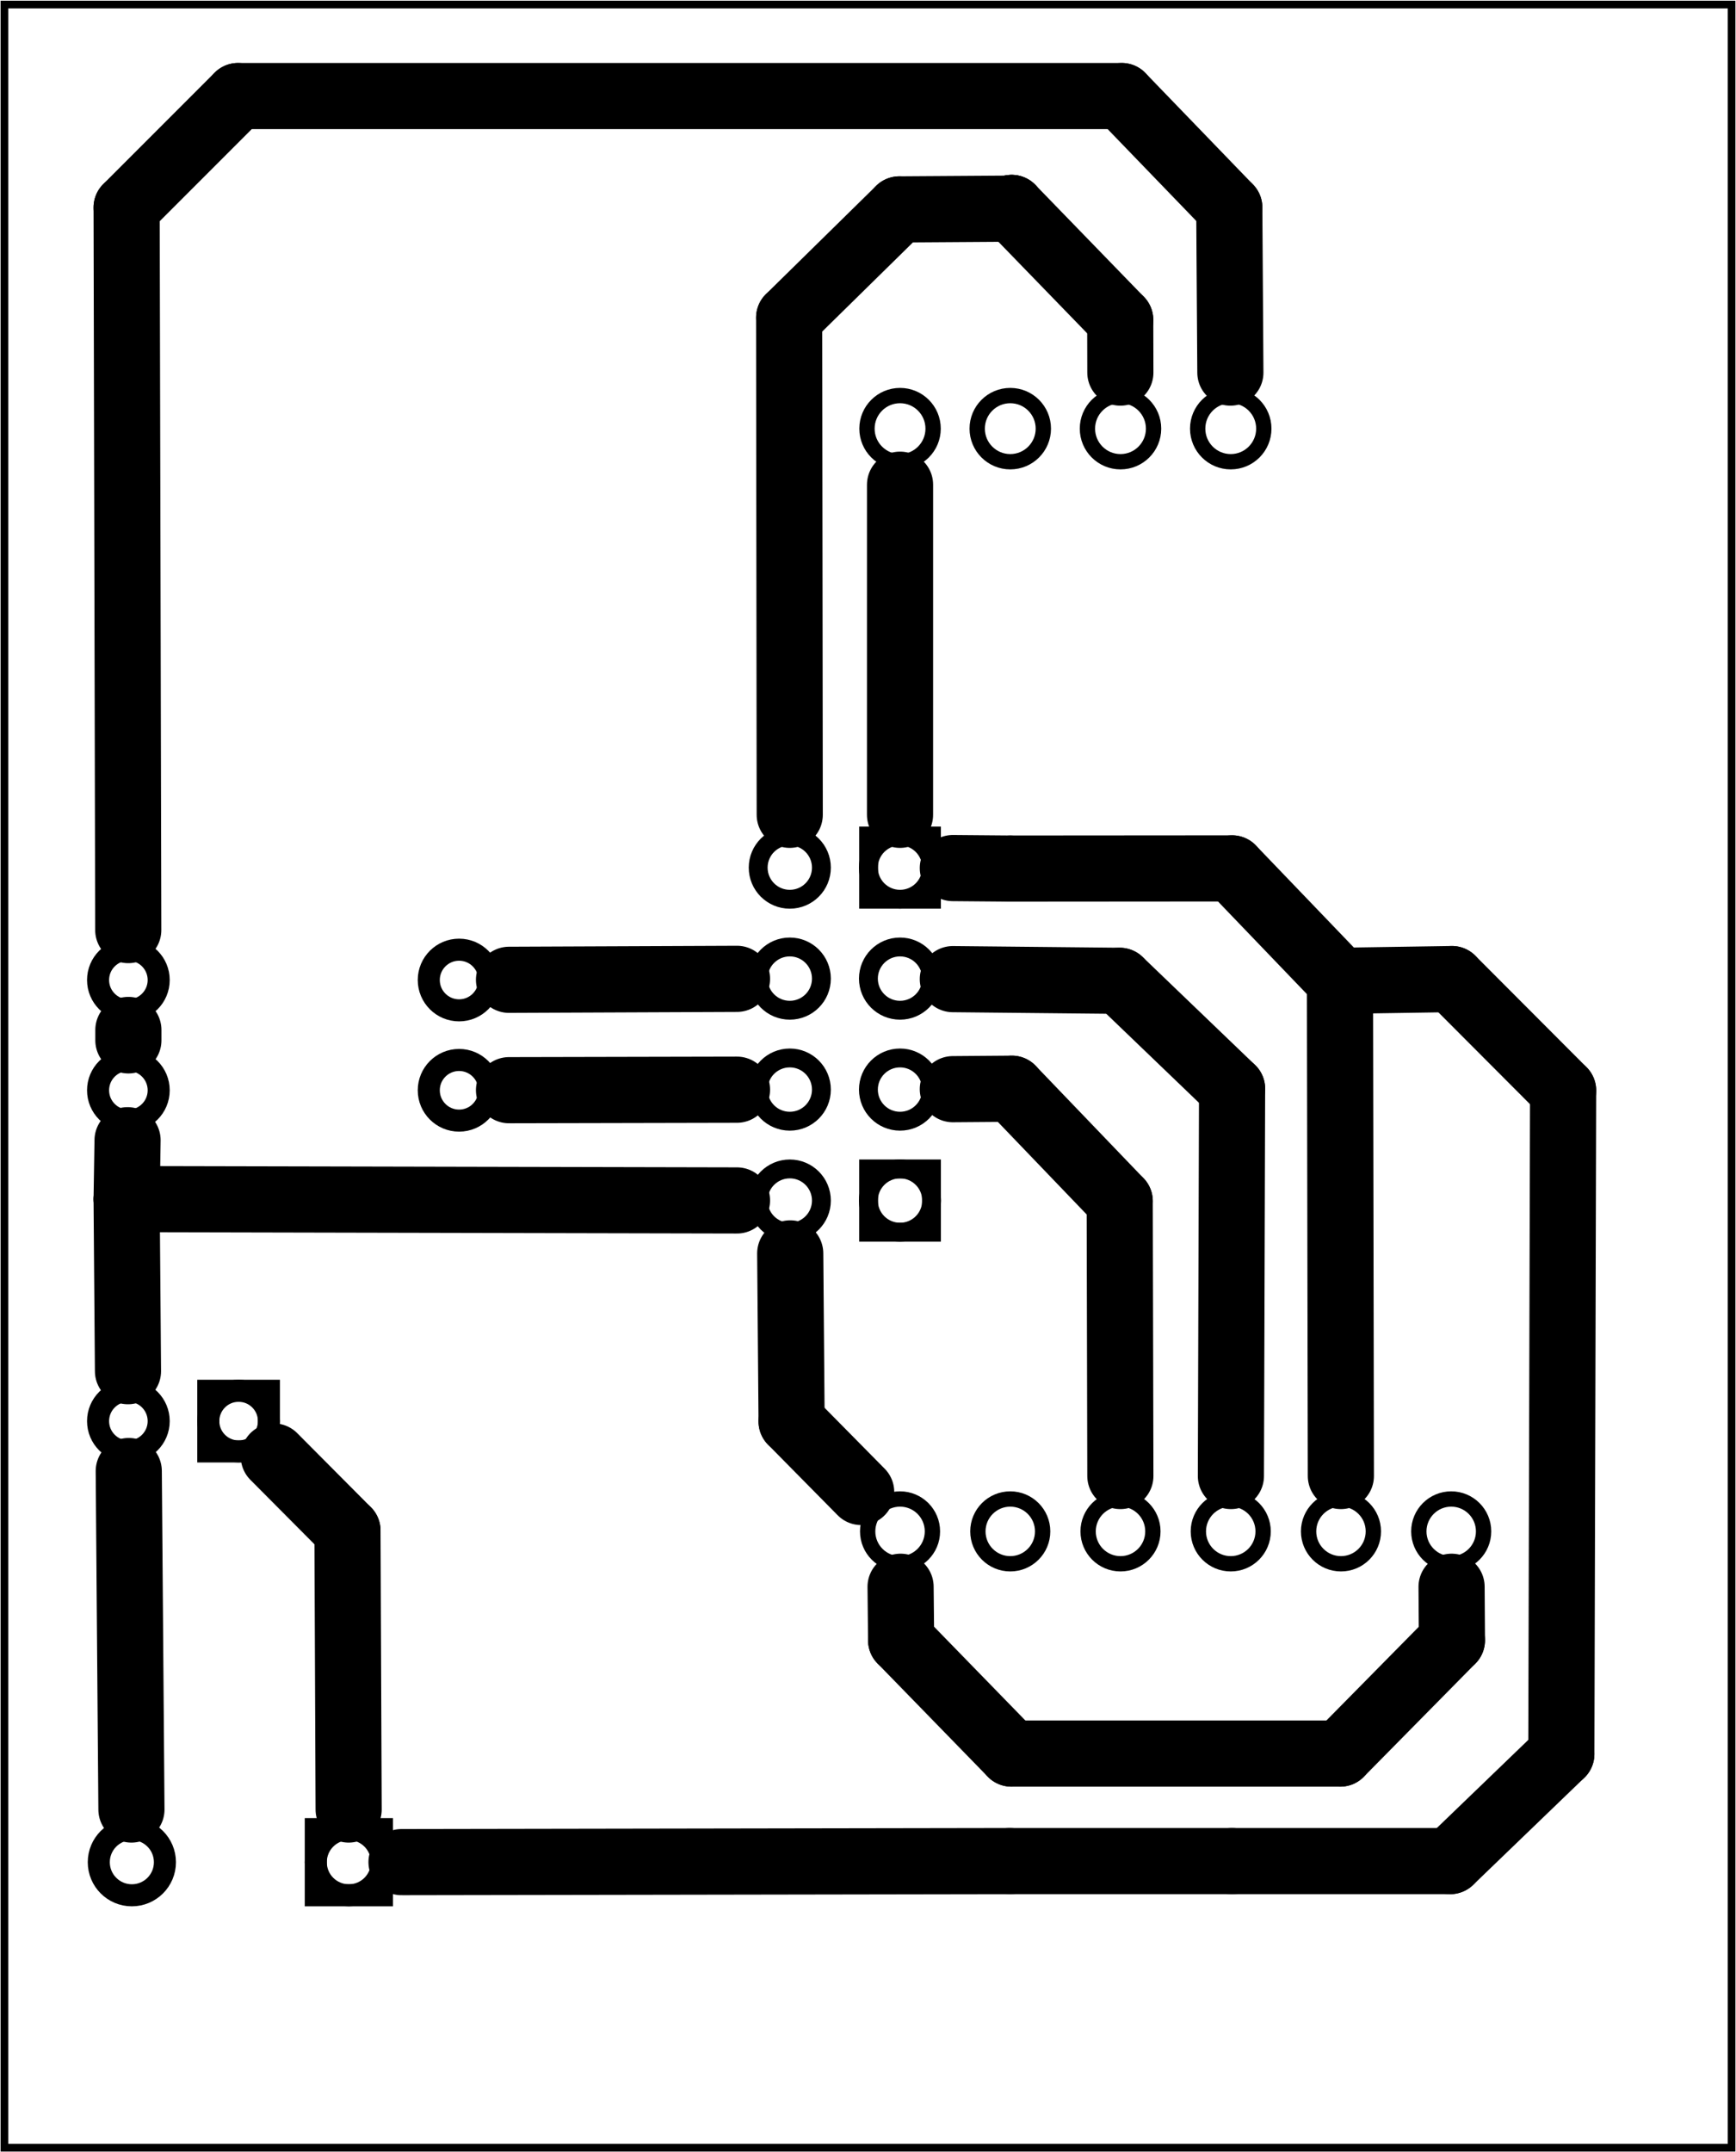 <?xml version='1.0' encoding='UTF-8' standalone='no'?>
<!-- Created with Fritzing (http://www.fritzing.org/) -->
<svg xmlns="http://www.w3.org/2000/svg" width="1.575in" x="0in" version="1.2" height="1.952in" viewBox="0 0 113.386 140.508" xmlns:svg="http://www.w3.org/2000/svg" baseProfile="tiny" y="0in" >
 <g partID="57470">
  <g id="board" >
   <rect stroke="black" width="112.81" x="0.288" height="139.932" stroke-width="0.5" id="boardoutline" fill="none" fill-opacity="0.5" y="0.288" />
  </g>
 </g>
 <g partID="854226830">
  <g transform="translate(19.545,100.338)">
   <g transform="matrix(-1,0,0,-1,0,0)">
    <g id="copper0" >
     <rect stroke="black" width="3.96" x="1.98" height="3.96" stroke-width="1.44" id="rect11" fill="none" y="5.58" />
     <circle stroke="black" cx="3.96" stroke-width="1.44" id="connector0pin" fill="none"  cy="7.56" r="1.98"/>
     <circle stroke="black" cx="11.16" stroke-width="1.44" id="connector1pin" fill="none"  cy="7.56" r="1.98"/>
    </g>
   </g>
  </g>
 </g>
 <g partID="854237390">
  <g transform="translate(5.685,61.278)">
   <g id="copper0" >
    <g id="copper1" >
     <!-- <rect width="55" x="10" y="10" fill="none" height="55" stroke="rgb(255, 191, 0)" stroke-width="20" /> -->
     <circle stroke="black" cx="2.7" stroke-width="1.44" id="connector0pin" fill="none"  cy="2.7" r="1.98"/>
     <circle stroke="black" cx="24.3" stroke-width="1.44" id="connector1pin" fill="none"  cy="2.7" r="1.98"/>
    </g>
   </g>
  </g>
 </g>
 <g partID="854237360">
  <g transform="translate(5.685,68.478)">
   <g id="copper0" >
    <g id="copper1" >
     <!-- <rect width="55" x="10" y="10" fill="none" height="55" stroke="rgb(255, 191, 0)" stroke-width="20" /> -->
     <circle stroke="black" cx="2.7" stroke-width="1.44" id="connector0pin" fill="none"  cy="2.7" r="1.98"/>
     <circle stroke="black" cx="24.3" stroke-width="1.44" id="connector1pin" fill="none"  cy="2.7" r="1.98"/>
    </g>
   </g>
  </g>
 </g>
 <g partID="854209850">
  <g transform="translate(31.672,107.178)">
   <g transform="matrix(0,1,-1,0,0,0)">
    <g id="copper0">
     <rect stroke="black" width="4.32" x="12.24" height="4.32" stroke-width="1.44" id="square" fill="none" y="6.727"/>
     <circle stroke="black" cx="14.4" stroke-width="1.44" id="connector0pin" fill="none" cy="8.887" r="2.16"/>
     <circle stroke="black" cx="14.4" stroke-width="1.44" id="connector1pin" fill="none" cy="23.06" r="2.16"/>
    </g>
   </g>
  </g>
 </g>
 <g partID="854163590">
  <g transform="translate(62.673,52.727)">
   <g transform="matrix(0,1,-1,0,0,0)">
    <g id="copper0" gorn="0.2.9" >
     <rect stroke="black" width="4.13" x="1.848" height="4.104" stroke-width="1.232" fill="none" y="1.836" />
     <circle stroke="black" cx="3.913" stroke-width="1.232" id="connector6pin" fill="none" gorn="0.2.9.1" connectorname="1"  cy="3.888" r="2.065"/>
     <circle stroke="black" cx="3.913" stroke-width="1.232" id="connector7pin" fill="none" gorn="0.2.9.2" connectorname="2"  cy="11.088" r="2.065"/>
     <circle stroke="black" cx="11.159" stroke-width="1.232" id="connector4pin" fill="none" gorn="0.2.9.3" connectorname="3"  cy="3.888" r="2.065"/>
     <circle stroke="black" cx="11.159" stroke-width="1.232" id="connector5pin" fill="none" gorn="0.2.9.4" connectorname="4"  cy="11.088" r="2.065"/>
     <circle stroke="black" cx="18.405" stroke-width="1.232" id="connector2pin" fill="none" gorn="0.2.9.5" connectorname="5"  cy="3.888" r="2.065"/>
     <circle stroke="black" cx="18.405" stroke-width="1.232" id="connector3pin" fill="none" gorn="0.2.9.6" connectorname="6"  cy="11.088" r="2.065"/>
     <rect stroke="black" width="4.13" x="23.586" height="4.104" stroke-width="1.232" fill="none" y="1.836" />
     <circle stroke="black" cx="25.651" stroke-width="1.232" id="connector0pin" fill="none" gorn="0.2.9.8" connectorname="7"  cy="3.888" r="2.065"/>
     <circle stroke="black" cx="25.651" stroke-width="1.232" id="connector1pin" fill="none" gorn="0.2.9.9" connectorname="8"  cy="11.088" r="2.065"/>
    </g>
   </g>
  </g>
 </g>
 <g partID="854163740">
  <g transform="translate(98.045,127.445)">
   <g transform="matrix(-1,0,0,-1,0,0)">
    <g id="copper0" gorn="0.3.0" >
     <circle stroke="black" cx="10.46" stroke-width="1" id="connector10pad" stroke-miterlimit="10" fill="none" gorn="0.3.0.0"  r="2.115" cy="27.467"/>
     <circle stroke="black" cx="17.66" stroke-width="1" id="connector11pad" stroke-miterlimit="10" fill="none" gorn="0.3.0.1"  r="2.115" cy="27.467"/>
     <circle stroke="black" cx="24.86" stroke-width="1" id="connector12pad" stroke-miterlimit="10" fill="none" gorn="0.3.0.2"  r="2.115" cy="27.467"/>
     <circle stroke="black" cx="32.06" stroke-width="1" id="connector13pad" stroke-miterlimit="10" fill="none" gorn="0.3.0.3"  r="2.115" cy="27.467"/>
     <circle stroke="black" cx="39.259" stroke-width="1" id="connector14pin" stroke-miterlimit="10" fill="none" gorn="0.3.0.4"  r="2.115" cy="27.467"/>
     <circle stroke="black" cx="3.26" stroke-width="1" id="connector9pad" stroke-miterlimit="10" fill="none" gorn="0.3.0.5"  r="2.115" cy="27.467"/>
    </g>
   </g>
  </g>
 </g>
 <g partID="854163820">
  <g transform="translate(98.326,6.378)">
   <g transform="matrix(0,1,-1,0,0,0)">
    <g id="copper0">
     <g transform="matrix(1, 0, 0, 1, 8.571, 7.207)">
      <circle stroke="black" cx="13.029" stroke-width="1" id="connector4pad" fill="none" cy="32.333" r="2.16"/>
     </g>
     <g transform="matrix(1, 0, 0, 1, 8.571, 7.207)">
      <circle stroke="black" cx="13.029" stroke-width="1" id="connector3pad" fill="none" cy="25.134" r="2.16"/>
     </g>
     <g transform="matrix(1, 0, 0, 1, 8.571, 7.207)">
      <circle stroke="black" cx="13.029" stroke-width="1" id="connector2pad" fill="none" cy="17.934" r="2.16"/>
     </g>
     <g transform="matrix(1, 0, 0, 1, 8.571, 7.207)">
      <circle stroke="black" cx="13.029" stroke-width="1" id="connector1pad" fill="none" cy="10.734" r="2.16"/>
     </g>
    </g>
   </g>
  </g>
 </g>
 <g partID="854266380">
  <line stroke="black" x1="8.377" stroke-width="4.32" x2="8.27" stroke-linecap="round" y2="13.54" y1="60.718"/>
 </g>
 <g partID="854266430">
  <line stroke="black" x1="8.27" stroke-width="4.32" x2="15.547" stroke-linecap="round" y2="6.262" y1="13.54"/>
 </g>
 <g partID="854266480">
  <line stroke="black" x1="15.547" stroke-width="4.32" x2="73.263" stroke-linecap="round" y2="6.262" y1="6.262"/>
 </g>
 <g partID="854266530">
  <line stroke="black" x1="73.263" stroke-width="4.32" x2="80.29" stroke-linecap="round" y2="13.54" y1="6.262"/>
 </g>
 <g partID="854266580">
  <line stroke="black" x1="80.29" stroke-width="4.32" x2="80.361" stroke-linecap="round" y2="24.318" y1="13.54"/>
 </g>
 <g partID="854266630">
  <line stroke="black" x1="8.27" stroke-width="4.32" x2="8.359" stroke-linecap="round" y2="89.518" y1="78.282"/>
 </g>
 <g partID="854265580">
  <line stroke="black" x1="48.136" stroke-width="4.32" x2="8.27" stroke-linecap="round" y2="78.282" y1="78.37"/>
 </g>
 <g partID="854265570">
  <line stroke="black" x1="8.27" stroke-width="4.32" x2="8.332" stroke-linecap="round" y2="74.438" y1="78.282"/>
 </g>
 <g partID="854265030">
  <line stroke="black" x1="8.385" stroke-width="4.32" x2="8.385" stroke-linecap="round" y2="67.238" y1="67.918"/>
 </g>
 <g partID="854266720">
  <line stroke="black" x1="48.136" stroke-width="4.32" x2="33.245" stroke-linecap="round" y2="71.171" y1="71.139"/>
 </g>
 <g partID="854175990">
  <line stroke="black" x1="58.786" stroke-width="4.32" x2="58.785" stroke-linecap="round" y2="53.191" y1="31.638"/>
 </g>
 <g partID="854175490">
  <line stroke="black" x1="80.396" stroke-width="4.32" x2="80.473" stroke-linecap="round" y2="71.076" y1="96.363"/>
 </g>
 <g partID="854175520">
  <line stroke="black" x1="80.473" stroke-width="4.32" x2="73.133" stroke-linecap="round" y2="64.03" y1="71.076"/>
 </g>
 <g partID="854199460">
  <line stroke="black" x1="73.133" stroke-width="4.32" x2="62.234" stroke-linecap="round" y2="63.92" y1="64.03"/>
 </g>
 <g partID="854267120">
  <line stroke="black" x1="87.518" stroke-width="4.32" x2="94.832" stroke-linecap="round" y2="63.916" y1="64.029"/>
 </g>
 <g partID="854267210">
  <line stroke="black" x1="94.832" stroke-width="4.32" x2="102.094" stroke-linecap="round" y2="71.194" y1="63.916"/>
 </g>
 <g partID="854265960">
  <line stroke="black" x1="87.519" stroke-width="4.32" x2="87.578" stroke-linecap="round" y2="96.363" y1="64.029"/>
 </g>
 <g partID="854267180">
  <line stroke="black" x1="102.094" stroke-width="4.32" x2="101.978" stroke-linecap="round" y2="114.513" y1="71.194"/>
 </g>
 <g partID="854265910">
  <line stroke="black" x1="80.473" stroke-width="4.32" x2="87.519" stroke-linecap="round" y2="64.029" y1="56.69"/>
 </g>
 <g partID="854267150">
  <line stroke="black" x1="101.978" stroke-width="4.32" x2="94.718" stroke-linecap="round" y2="121.504" y1="114.512"/>
 </g>
 <g partID="854265860">
  <line stroke="black" x1="65.986" stroke-width="4.32" x2="80.473" stroke-linecap="round" y2="56.69" y1="56.701"/>
 </g>
 <g partID="854267240">
  <line stroke="black" x1="94.718" stroke-width="4.32" x2="80.466" stroke-linecap="round" y2="121.504" y1="121.504"/>
 </g>
 <g partID="854265810">
  <line stroke="black" x1="62.234" stroke-width="4.32" x2="65.986" stroke-linecap="round" y2="56.701" y1="56.669"/>
 </g>
 <g partID="854267290">
  <line stroke="black" x1="80.466" stroke-width="4.32" x2="65.945" stroke-linecap="round" y2="121.504" y1="121.504"/>
 </g>
 <g partID="854267270">
  <line stroke="black" x1="65.945" stroke-width="4.32" x2="26.225" stroke-linecap="round" y2="121.572" y1="121.504"/>
 </g>
 <g partID="854267610">
  <line stroke="black" x1="94.809" stroke-width="4.32" x2="94.832" stroke-linecap="round" y2="107.088" y1="103.593"/>
 </g>
 <g partID="854267640">
  <line stroke="black" x1="94.832" stroke-width="4.32" x2="87.536" stroke-linecap="round" y2="114.486" y1="107.088"/>
 </g>
 <g partID="854267790">
  <line stroke="black" x1="87.537" stroke-width="4.32" x2="66.06" stroke-linecap="round" y2="114.485" y1="114.485"/>
 </g>
 <g partID="854267820">
  <line stroke="black" x1="66.06" stroke-width="4.32" x2="58.856" stroke-linecap="round" y2="107.088" y1="114.485"/>
 </g>
 <g partID="854267670">
  <line stroke="black" x1="58.856" stroke-width="4.32" x2="58.821" stroke-linecap="round" y2="103.593" y1="107.088"/>
 </g>
 <g partID="854266750">
  <line stroke="black" x1="48.136" stroke-width="4.32" x2="33.245" stroke-linecap="round" y2="63.964" y1="63.901"/>
 </g>
 <g partID="854267480">
  <line stroke="black" x1="56.247" stroke-width="4.32" x2="51.702" stroke-linecap="round" y2="92.8" y1="97.405"/>
 </g>
 <g partID="854267510">
  <line stroke="black" x1="51.702" stroke-width="4.32" x2="51.613" stroke-linecap="round" y2="81.827" y1="92.8"/>
 </g>
 <g partID="854175430">
  <line stroke="black" x1="73.176" stroke-width="4.32" x2="73.134" stroke-linecap="round" y2="78.415" y1="96.363"/>
 </g>
 <g partID="854175460">
  <line stroke="black" x1="73.134" stroke-width="4.32" x2="66.088" stroke-linecap="round" y2="71.075" y1="78.415"/>
 </g>
 <g partID="854267350">
  <line stroke="black" x1="66.088" stroke-width="4.32" x2="62.234" stroke-linecap="round" y2="71.105" y1="71.075"/>
 </g>
 <g partID="854266860">
  <line stroke="black" x1="17.884" stroke-width="4.32" x2="22.695" stroke-linecap="round" y2="99.924" y1="95.089"/>
 </g>
 <g partID="854266930">
  <line stroke="black" x1="22.695" stroke-width="4.32" x2="22.771" stroke-linecap="round" y2="118.138" y1="99.924"/>
 </g>
 <g partID="854176200">
  <line stroke="black" x1="51.581" stroke-width="4.32" x2="51.543" stroke-linecap="round" y2="20.732" y1="53.191"/>
 </g>
 <g partID="854176230">
  <line stroke="black" x1="51.543" stroke-width="4.32" x2="58.739" stroke-linecap="round" y2="13.663" y1="20.732"/>
 </g>
 <g partID="854176260">
  <line stroke="black" x1="58.738" stroke-width="4.32" x2="66.003" stroke-linecap="round" y2="13.614" y1="13.663"/>
 </g>
 <g partID="854199490">
  <line stroke="black" x1="66.004" stroke-width="4.32" x2="66.076" stroke-linecap="round" y2="13.568" y1="13.614"/>
 </g>
 <g partID="854176450">
  <line stroke="black" x1="66.076" stroke-width="4.32" x2="66.076" stroke-linecap="round" y2="13.568" y1="13.568"/>
 </g>
 <g partID="854176290">
  <line stroke="black" x1="66.076" stroke-width="4.32" x2="73.167" stroke-linecap="round" y2="20.877" y1="13.568"/>
 </g>
 <g partID="854176320">
  <line stroke="black" x1="73.167" stroke-width="4.32" x2="73.176" stroke-linecap="round" y2="24.318" y1="20.877"/>
 </g>
 <g partID="854265430">
  <line stroke="black" x1="8.585" stroke-width="4.32" x2="8.41" stroke-linecap="round" y2="96.038" y1="118.138"/>
 </g>
</svg>
